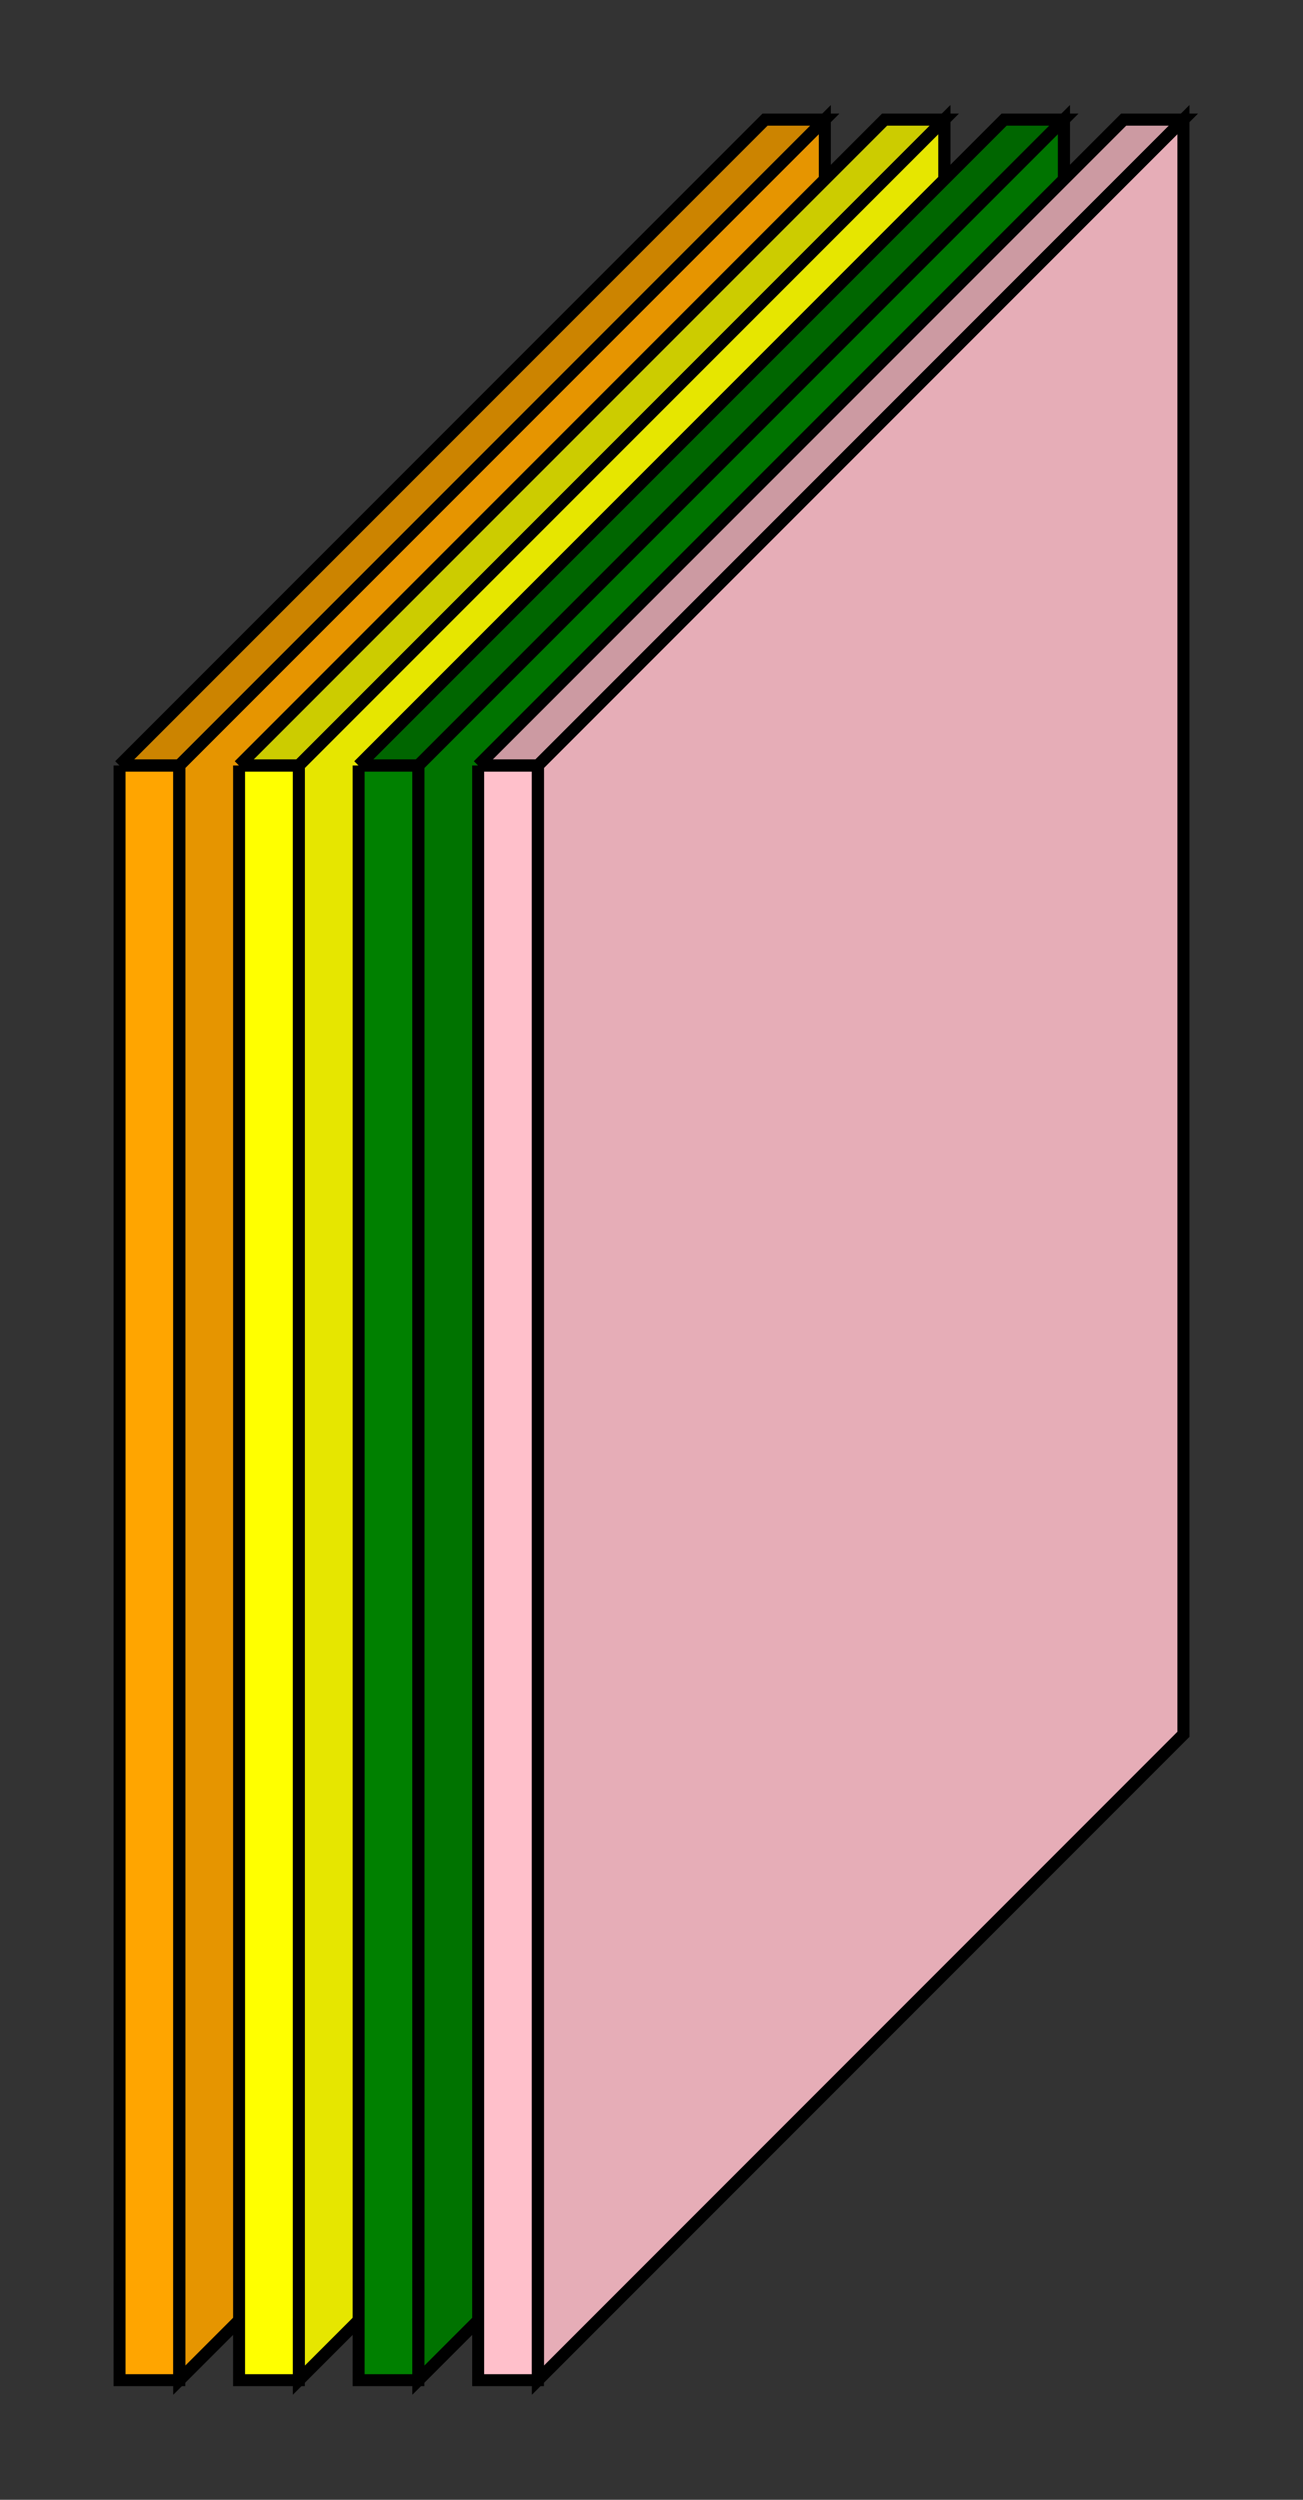 <svg version="1.1"
     baseProfile="full"
     width="109" height="209"
     xmlns="http://www.w3.org/2000/svg">
  <rect width="100%" height="100%" fill="#333333" stroke="none"/>
  <g fill="orange" stroke="black" transform="translate(10,10)">
    <g transform="translate(0,54)">
      <path d="M0 0 v 135 h 5 v -135 h -5" />
      <path d="M0 0 l 54 -54 h 5 l -54 54 h -5"/>
      <path d="M0 0 l 54 -54 h 5 l -54 54 h -5" fill="black" fill-opacity="0.2"/>
      <path d="M5 0 l 54 -54 v 135 l -54 54 v -135"/>
      <path d="M5 0 l 54 -54 v 135 l -54 54 v -135" fill="black" fill-opacity="0.1"/>
    </g>
  </g>
  <g fill="yellow" stroke="black" transform="translate(20,10)">
    <g transform="translate(0,54)">
      <path d="M0 0 v 135 h 5 v -135 h -5" />
      <path d="M0 0 l 54 -54 h 5 l -54 54 h -5"/>
      <path d="M0 0 l 54 -54 h 5 l -54 54 h -5" fill="black" fill-opacity="0.2"/>
      <path d="M5 0 l 54 -54 v 135 l -54 54 v -135"/>
      <path d="M5 0 l 54 -54 v 135 l -54 54 v -135" fill="black" fill-opacity="0.1"/>
    </g>
  </g>
  <g fill="green" stroke="black" transform="translate(30,10)">
    <g transform="translate(0,54)">
      <path d="M0 0 v 135 h 5 v -135 h -5" />
      <path d="M0 0 l 54 -54 h 5 l -54 54 h -5"/>
      <path d="M0 0 l 54 -54 h 5 l -54 54 h -5" fill="black" fill-opacity="0.2"/>
      <path d="M5 0 l 54 -54 v 135 l -54 54 v -135"/>
      <path d="M5 0 l 54 -54 v 135 l -54 54 v -135" fill="black" fill-opacity="0.1"/>
    </g>
  </g>
  <g fill="pink" stroke="black" transform="translate(40,10)">
    <g transform="translate(0,54)">
      <path d="M0 0 v 135 h 5 v -135 h -5" />
      <path d="M0 0 l 54 -54 h 5 l -54 54 h -5"/>
      <path d="M0 0 l 54 -54 h 5 l -54 54 h -5" fill="black" fill-opacity="0.2"/>
      <path d="M5 0 l 54 -54 v 135 l -54 54 v -135"/>
      <path d="M5 0 l 54 -54 v 135 l -54 54 v -135" fill="black" fill-opacity="0.1"/>
    </g>
  </g>
</svg>
